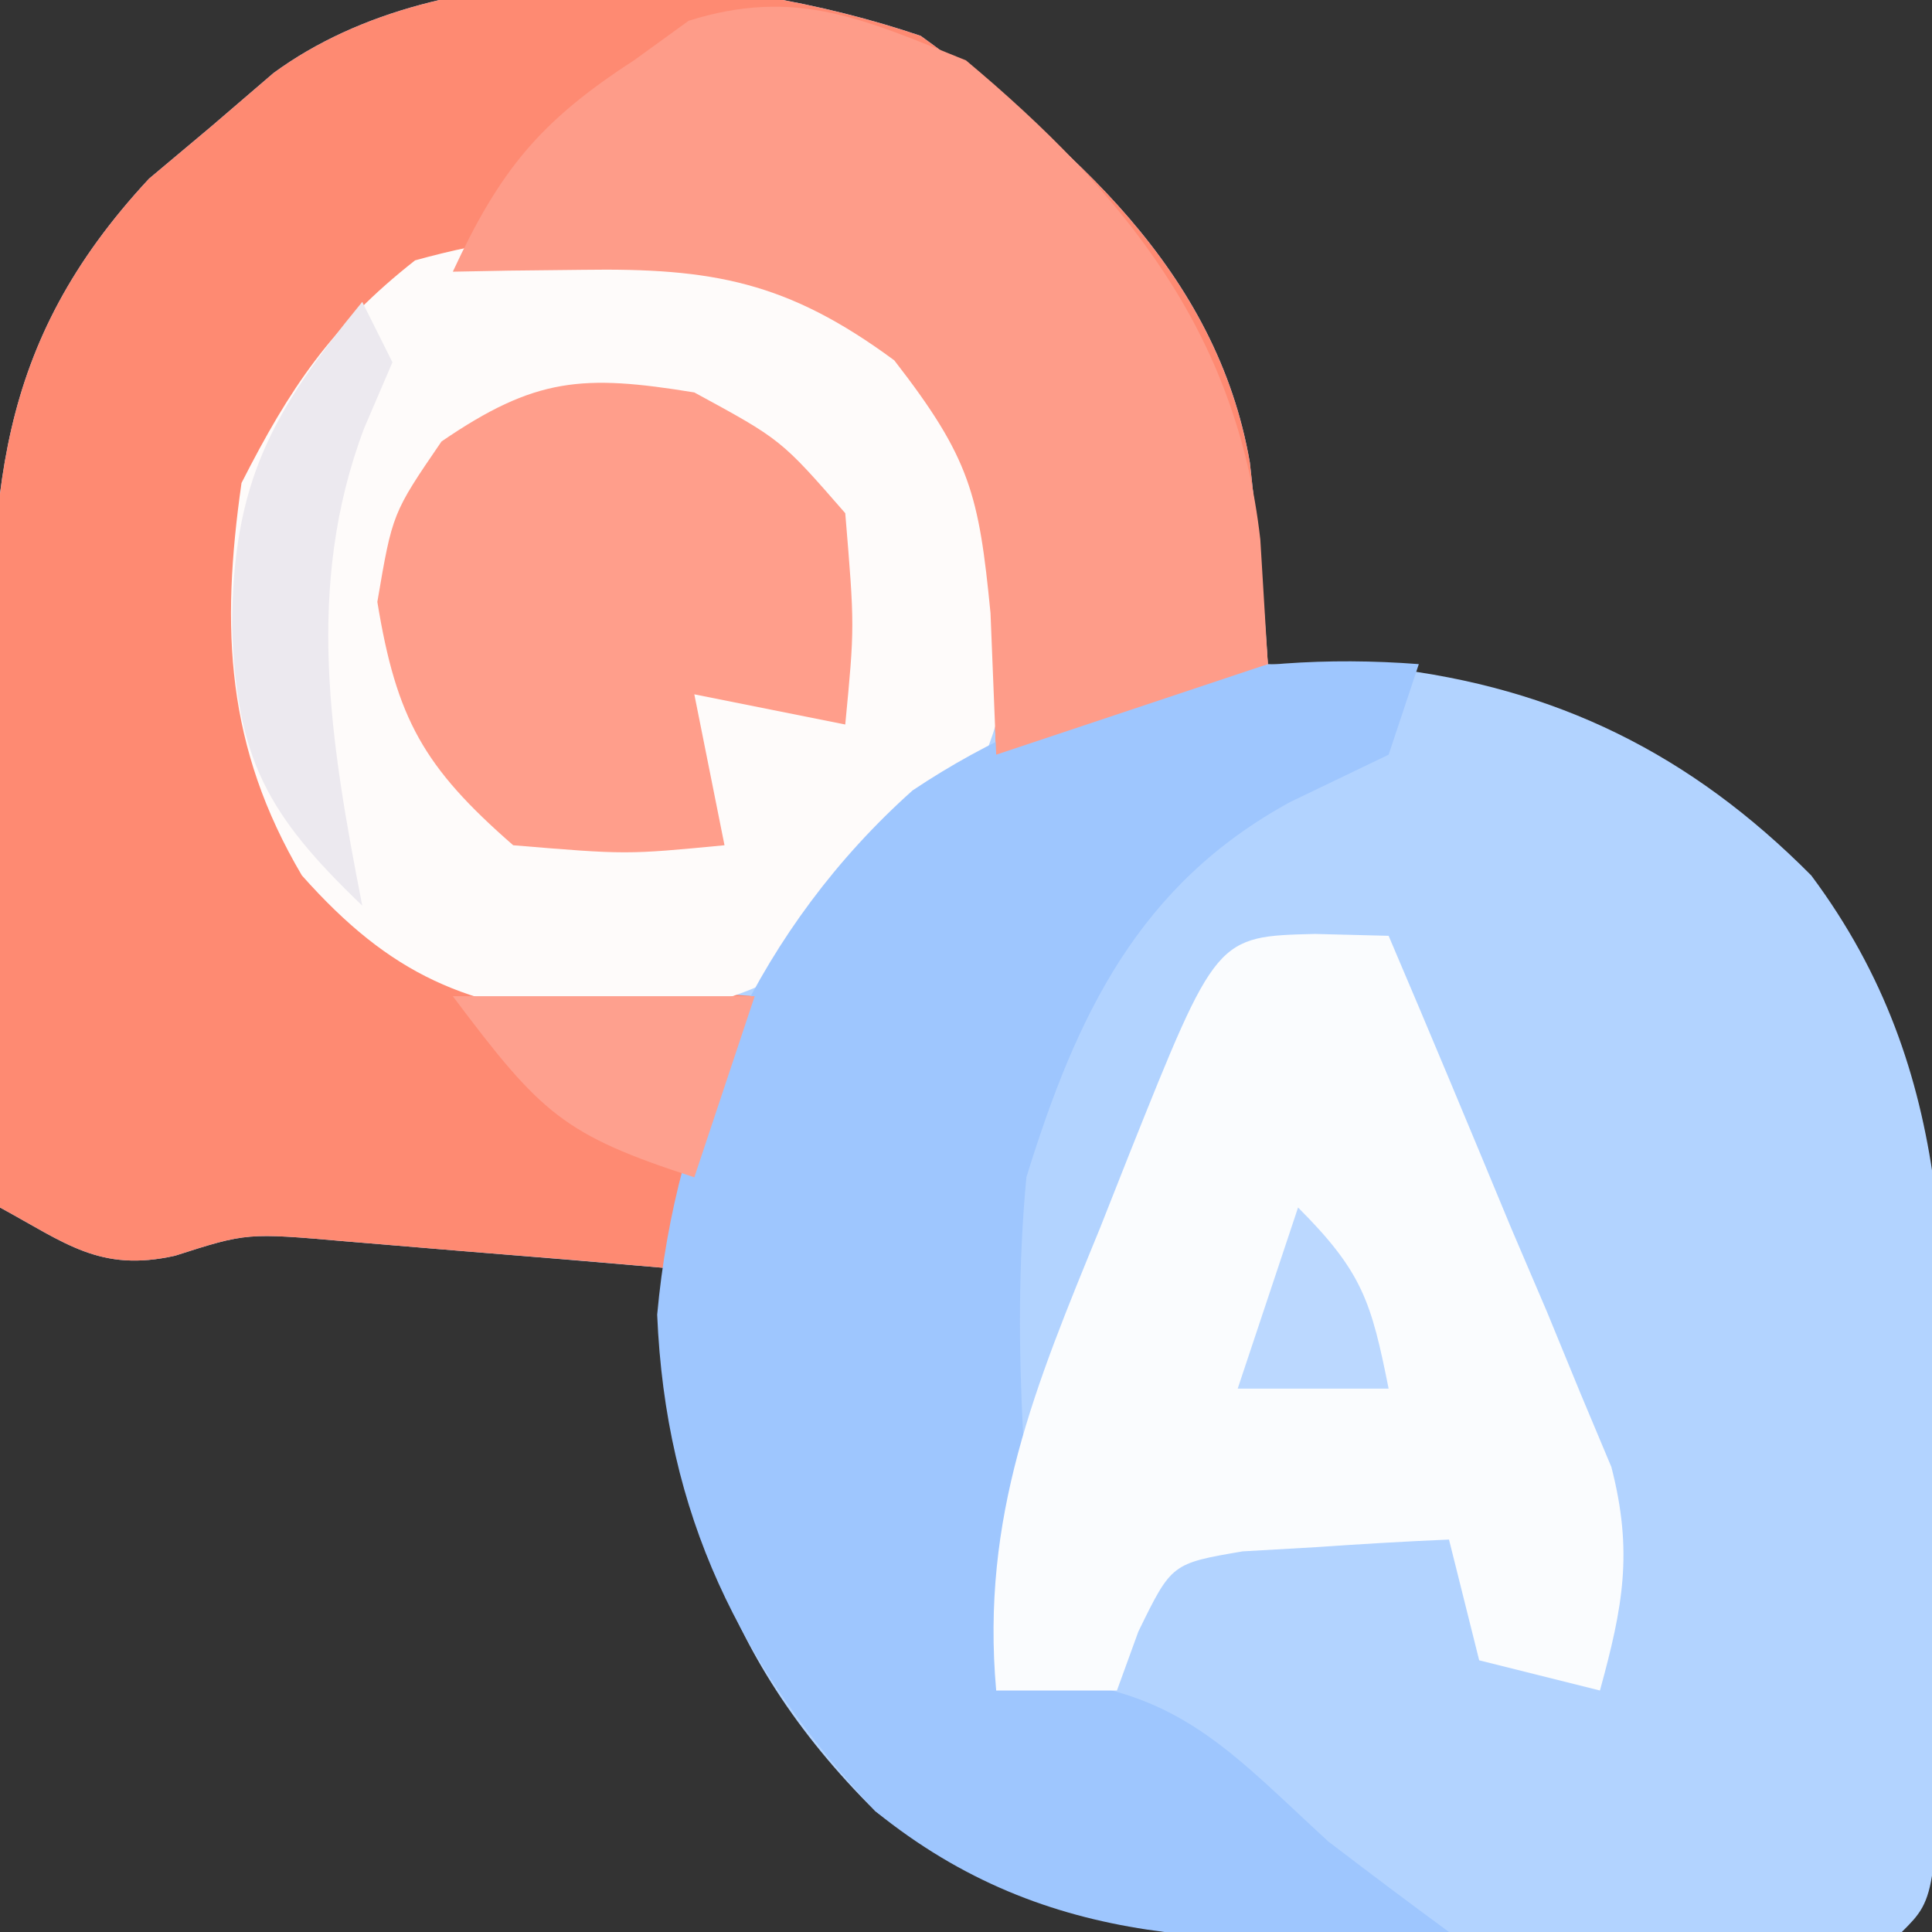 <?xml version="1.0" encoding="UTF-8"?>
<svg version="1.1" xmlns="http://www.w3.org/2000/svg" width="64" height="64">
<rect width="100%" height="100%" fill="#333333" stroke="none"/>
<path d="M0 0 C5.001 3.626 9.803 7.8 10.902 14.129 C11.157 16.357 11.359 18.575 11.5 20.812 C12.799 20.854 14.099 20.895 15.438 20.938 C21.056 21.584 25.511 23.793 29.5 27.812 C34.401 34.384 34.008 41.356 33.812 49.25 C33.803 50.446 33.793 51.641 33.783 52.873 C33.669 61.644 33.669 61.644 32.5 62.812 C28.32 63.124 24.127 63.091 19.938 63.125 C18.769 63.154 17.6 63.183 16.396 63.213 C9.571 63.263 4.1 62.989 -1.5 58.812 C-6.768 53.585 -8.27 48.056 -8.5 40.812 C-10.749 40.617 -13 40.431 -15.25 40.25 C-16.503 40.146 -17.756 40.041 -19.047 39.934 C-22.324 39.648 -22.324 39.648 -24.703 40.41 C-27.183 40.965 -28.325 39.994 -30.5 38.812 C-30.587 34.604 -30.641 30.396 -30.688 26.188 C-30.713 24.998 -30.738 23.808 -30.764 22.582 C-30.825 15.307 -30.718 10.27 -25.562 4.73 C-24.882 4.159 -24.201 3.588 -23.5 3 C-22.819 2.416 -22.139 1.832 -21.438 1.23 C-15.732 -2.945 -6.385 -2.166 0 0 Z " fill="#B2D3FF" transform="translate(30.5,1.188)"/>
<path d="M0 0 C5.001 3.626 9.803 7.8 10.902 14.129 C11.156 16.351 11.334 18.582 11.5 20.812 C8.53 21.802 5.56 22.793 2.5 23.812 C2.438 22.266 2.376 20.719 2.312 19.125 C1.927 15.185 1.639 13.991 -0.875 10.75 C-5.166 7.583 -9.299 7.244 -14.5 7.812 C-18.364 9.493 -19.926 10.963 -21.5 14.812 C-22.093 19.115 -21.966 22.77 -20.188 26.75 C-18.061 29.349 -16.364 30.668 -13.02 31.227 C-12.126 31.296 -11.233 31.366 -10.312 31.438 C-9.411 31.512 -8.51 31.587 -7.582 31.664 C-6.895 31.713 -6.208 31.762 -5.5 31.812 C-6.49 34.782 -7.48 37.752 -8.5 40.812 C-9.464 40.729 -10.428 40.645 -11.422 40.559 C-13.317 40.406 -13.317 40.406 -15.25 40.25 C-16.503 40.146 -17.756 40.041 -19.047 39.934 C-22.324 39.648 -22.324 39.648 -24.703 40.41 C-27.183 40.965 -28.325 39.994 -30.5 38.812 C-30.587 34.604 -30.641 30.396 -30.688 26.188 C-30.713 24.998 -30.738 23.808 -30.764 22.582 C-30.825 15.307 -30.718 10.27 -25.562 4.73 C-24.882 4.159 -24.201 3.588 -23.5 3 C-22.819 2.416 -22.139 1.832 -21.438 1.23 C-15.732 -2.945 -6.385 -2.166 0 0 Z " fill="#FE8A72" transform="translate(30.5,1.188)"/>
<path d="M0 0 C3.354 2.184 5.276 4.104 6.262 8.047 C6.504 13.294 5.839 16.371 2.312 20.375 C-0.902 23.196 -3.219 24.307 -7.5 24.5 C-11.841 24.127 -14.353 23.08 -17.312 19.75 C-19.827 15.488 -20.001 11.593 -19.312 6.75 C-17.705 3.593 -16.338 1.556 -13.562 -0.625 C-8.667 -1.985 -4.668 -1.762 0 0 Z " fill="#FEFBFA" transform="translate(27.312,9.25)"/>
<path d="M0 0 C-0.33 0.99 -0.66 1.98 -1 3 C-2.072 3.516 -3.145 4.031 -4.25 4.562 C-9.289 7.305 -11.346 11.648 -13 17 C-13.269 19.885 -13.257 22.612 -13.109 25.504 C-12.981 28.443 -13.38 31.13 -14 34 C-12.948 33.845 -12.948 33.845 -11.875 33.688 C-7.772 34.133 -5.996 36.259 -3 39 C-1.676 40.012 -0.344 41.014 1 42 C-6.096 42.47 -12.263 42.647 -18 38 C-22.5 33.176 -24.952 28.173 -25.23 21.551 C-24.625 14.852 -21.809 8.687 -16.77 4.184 C-11.705 0.796 -6.044 -0.465 0 0 Z " fill="#9EC6FE" transform="translate(47,22)"/>
<path d="M0 0 C1.207 0.031 1.207 0.031 2.438 0.062 C3.813 3.283 5.159 6.515 6.5 9.75 C7.085 11.118 7.085 11.118 7.682 12.514 C8.046 13.4 8.41 14.286 8.785 15.199 C9.126 16.011 9.466 16.823 9.817 17.659 C10.543 20.473 10.2 22.287 9.438 25.062 C8.117 24.733 6.798 24.402 5.438 24.062 C5.107 22.742 4.777 21.422 4.438 20.062 C2.978 20.123 1.52 20.211 0.062 20.312 C-0.75 20.359 -1.562 20.405 -2.398 20.453 C-4.751 20.855 -4.751 20.855 -5.852 23.109 C-6.086 23.754 -6.321 24.398 -6.562 25.062 C-7.883 25.062 -9.203 25.062 -10.562 25.062 C-11.075 19.294 -9.267 14.977 -7.125 9.75 C-6.8 8.927 -6.474 8.104 -6.139 7.256 C-3.269 0.08 -3.269 0.08 0 0 Z " fill="#FAFCFE" transform="translate(43.562,30.938)"/>
<path d="M0 0 C5.229 4.378 8.975 9.004 9.75 15.875 C9.832 17.236 9.915 18.598 10 20 C5.545 21.485 5.545 21.485 1 23 C0.938 21.453 0.876 19.906 0.812 18.312 C0.427 14.372 0.139 13.179 -2.375 9.938 C-5.915 7.324 -8.406 6.875 -12.688 6.938 C-13.496 6.947 -14.304 6.956 -15.137 6.965 C-15.752 6.976 -16.366 6.988 -17 7 C-15.443 3.652 -14.129 2.025 -11 0 C-10.402 -0.433 -9.804 -0.866 -9.188 -1.312 C-5.644 -2.426 -3.376 -1.362 0 0 Z " fill="#FE9C89" transform="translate(32,2)"/>
<path d="M0 0 C2.875 1.562 2.875 1.562 5 4 C5.312 7.75 5.312 7.75 5 11 C3.35 10.67 1.7 10.34 0 10 C0.33 11.65 0.66 13.3 1 15 C-2.25 15.312 -2.25 15.312 -6 15 C-8.961 12.418 -9.868 10.811 -10.5 6.938 C-10 4 -10 4 -8.375 1.625 C-5.27 -0.5 -3.699 -0.604 0 0 Z " fill="#FF9E8B" transform="translate(23,13)"/>
<path d="M0 0 C0.33 0.66 0.66 1.32 1 2 C0.536 3.083 0.536 3.083 0.062 4.188 C-1.919 9.432 -1.053 14.605 0 20 C-3.156 16.981 -4.171 15.132 -4.312 10.75 C-4.289 5.958 -3.002 3.658 0 0 Z " fill="#ECE9EF" transform="translate(12,10)"/>
<path d="M0 0 C3.3 0 6.6 0 10 0 C9.34 1.98 8.68 3.96 8 6 C3.676 4.598 2.927 3.903 0 0 Z " fill="#FEA08E" transform="translate(15,33)"/>
<path d="M0 0 C2.139 2.139 2.427 3.133 3 6 C1.35 6 -0.3 6 -2 6 C-1.34 4.02 -0.68 2.04 0 0 Z " fill="#BBD8FF" transform="translate(43,40)"/>
</svg>

